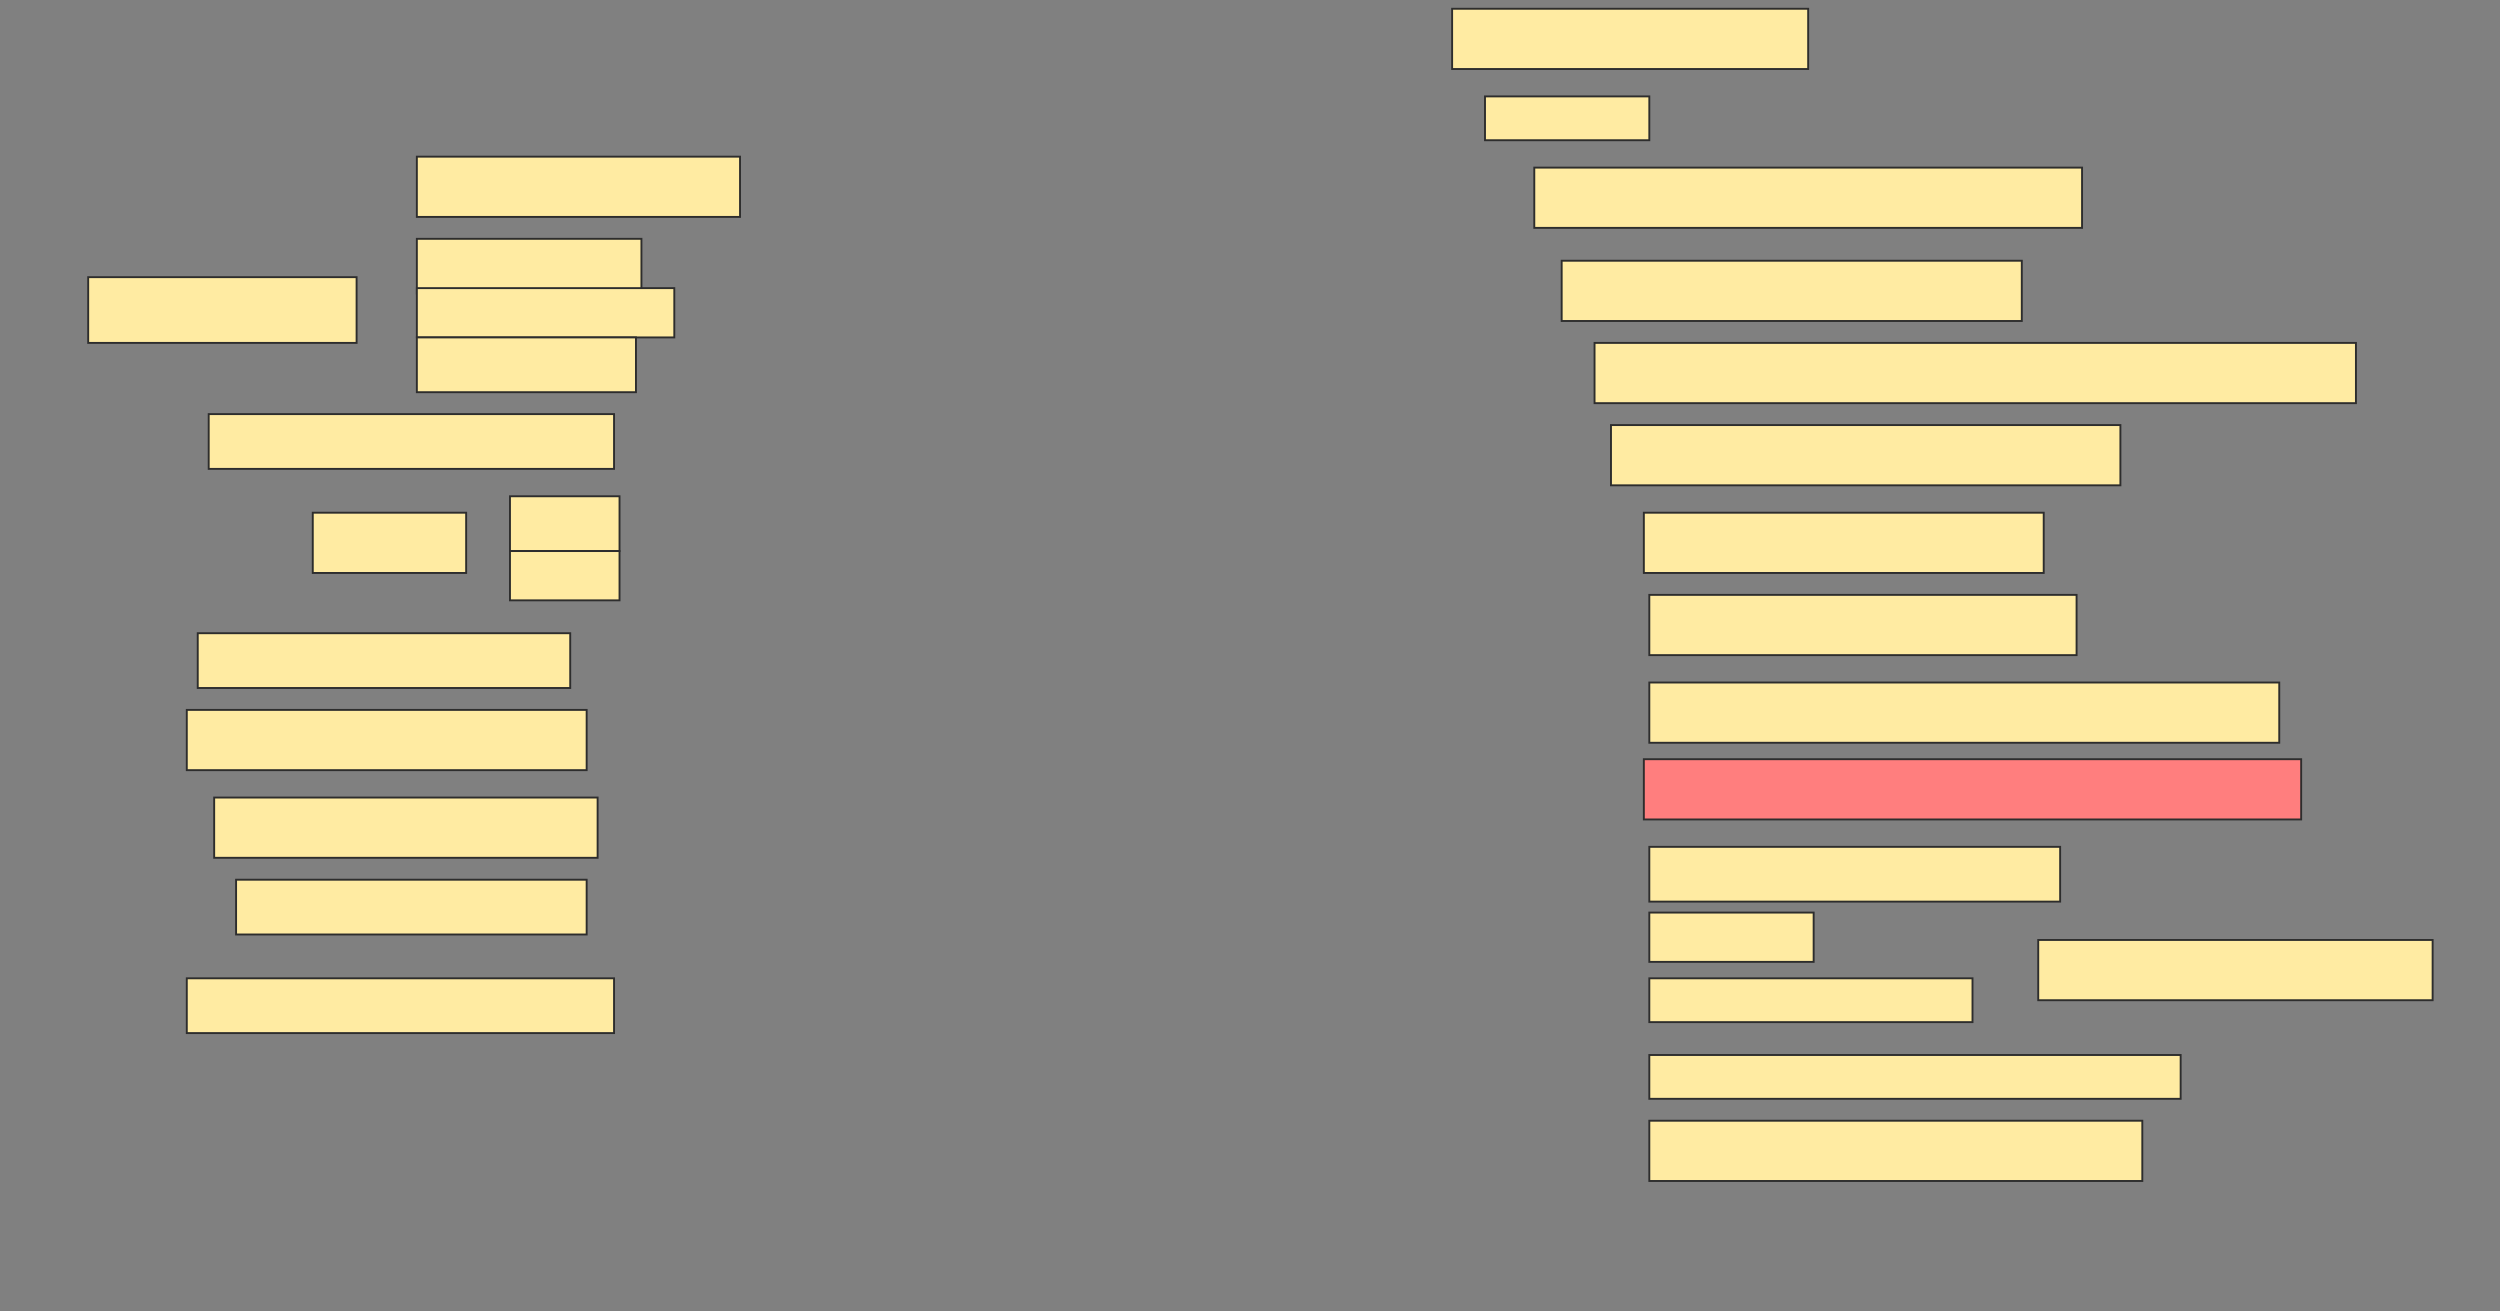 <svg height="684" width="1304" xmlns="http://www.w3.org/2000/svg">
 <rect width="100%" height="100%" fill="#808080" stroke="none"/>
 <!-- Created with Image Occlusion Enhanced -->
 <g>
  <title>Labels</title>
 </g>
 <g>
  <title>Masks</title>
  <rect fill="#FFEBA2" height="31.429" id="3d936ba4592b46ffbaf75ddd4464ad2d-ao-1" stroke="#2D2D2D" width="185.714" x="757.429" y="4.571"/>
  <rect fill="#FFEBA2" height="22.857" id="3d936ba4592b46ffbaf75ddd4464ad2d-ao-2" stroke="#2D2D2D" width="85.714" x="774.571" y="50.286"/>
  <rect fill="#FFEBA2" height="31.429" id="3d936ba4592b46ffbaf75ddd4464ad2d-ao-3" stroke="#2D2D2D" width="168.571" x="217.429" y="81.714"/>
  <rect fill="#FFEBA2" height="31.429" id="3d936ba4592b46ffbaf75ddd4464ad2d-ao-4" stroke="#2D2D2D" width="285.714" x="800.286" y="87.429"/>
  <g id="3d936ba4592b46ffbaf75ddd4464ad2d-ao-5">
   <rect fill="#FFEBA2" height="34.286" stroke="#2D2D2D" width="140" x="46" y="144.571"/>
   <rect fill="#FFEBA2" height="28.571" stroke="#2D2D2D" width="117.143" x="217.429" y="124.571"/>
   <rect fill="#FFEBA2" height="25.714" stroke="#2D2D2D" stroke-dasharray="null" stroke-linecap="null" stroke-linejoin="null" width="134.286" x="217.429" y="150.286"/>
   <rect fill="#FFEBA2" height="28.571" stroke="#2D2D2D" stroke-dasharray="null" stroke-linecap="null" stroke-linejoin="null" width="114.286" x="217.429" y="176"/>
  </g>
  <rect fill="#FFEBA2" height="31.429" id="3d936ba4592b46ffbaf75ddd4464ad2d-ao-6" stroke="#2D2D2D" stroke-dasharray="null" stroke-linecap="null" stroke-linejoin="null" width="240" x="814.571" y="136"/>
  <rect fill="#FFEBA2" height="31.429" id="3d936ba4592b46ffbaf75ddd4464ad2d-ao-7" stroke="#2D2D2D" stroke-dasharray="null" stroke-linecap="null" stroke-linejoin="null" width="397.143" x="831.714" y="178.857"/>
  <rect fill="#FFEBA2" height="28.571" id="3d936ba4592b46ffbaf75ddd4464ad2d-ao-8" stroke="#2D2D2D" stroke-dasharray="null" stroke-linecap="null" stroke-linejoin="null" width="211.429" x="108.857" y="216"/>
  <rect fill="#FFEBA2" height="31.429" id="3d936ba4592b46ffbaf75ddd4464ad2d-ao-9" stroke="#2D2D2D" stroke-dasharray="null" stroke-linecap="null" stroke-linejoin="null" width="265.714" x="840.286" y="221.714"/>
  <rect fill="#FFEBA2" height="31.429" id="3d936ba4592b46ffbaf75ddd4464ad2d-ao-10" stroke="#2D2D2D" stroke-dasharray="null" stroke-linecap="null" stroke-linejoin="null" width="208.571" x="857.429" y="267.429"/>
  <g id="3d936ba4592b46ffbaf75ddd4464ad2d-ao-11">
   <rect fill="#FFEBA2" height="31.429" stroke="#2D2D2D" stroke-dasharray="null" stroke-linecap="null" stroke-linejoin="null" width="80" x="163.143" y="267.429"/>
   <rect fill="#FFEBA2" height="28.571" stroke="#2D2D2D" stroke-dasharray="null" stroke-linecap="null" stroke-linejoin="null" width="57.143" x="266" y="258.857"/>
   <rect fill="#FFEBA2" height="25.714" stroke="#2D2D2D" stroke-dasharray="null" stroke-linecap="null" stroke-linejoin="null" width="57.143" x="266" y="287.429"/>
  </g>
  <rect fill="#FFEBA2" height="31.429" id="3d936ba4592b46ffbaf75ddd4464ad2d-ao-12" stroke="#2D2D2D" stroke-dasharray="null" stroke-linecap="null" stroke-linejoin="null" width="222.857" x="860.286" y="310.286"/>
  <rect fill="#FFEBA2" height="28.571" id="3d936ba4592b46ffbaf75ddd4464ad2d-ao-13" stroke="#2D2D2D" stroke-dasharray="null" stroke-linecap="null" stroke-linejoin="null" width="194.286" x="103.143" y="330.286"/>
  <rect fill="#FFEBA2" height="31.429" id="3d936ba4592b46ffbaf75ddd4464ad2d-ao-14" stroke="#2D2D2D" stroke-dasharray="null" stroke-linecap="null" stroke-linejoin="null" width="328.571" x="860.286" y="356"/>
  <rect fill="#FFEBA2" height="31.429" id="3d936ba4592b46ffbaf75ddd4464ad2d-ao-15" stroke="#2D2D2D" stroke-dasharray="null" stroke-linecap="null" stroke-linejoin="null" width="208.571" x="97.429" y="370.286"/>
  <rect class="qshape" fill="#FF7E7E" height="31.429" id="3d936ba4592b46ffbaf75ddd4464ad2d-ao-16" stroke="#2D2D2D" stroke-dasharray="null" stroke-linecap="null" stroke-linejoin="null" width="342.857" x="857.429" y="396"/>
  <rect fill="#FFEBA2" height="31.429" id="3d936ba4592b46ffbaf75ddd4464ad2d-ao-17" stroke="#2D2D2D" stroke-dasharray="null" stroke-linecap="null" stroke-linejoin="null" width="200" x="111.714" y="416"/>
  <rect fill="#FFEBA2" height="28.571" id="3d936ba4592b46ffbaf75ddd4464ad2d-ao-18" stroke="#2D2D2D" stroke-dasharray="null" stroke-linecap="null" stroke-linejoin="null" width="214.286" x="860.286" y="441.714"/>
  <rect fill="#FFEBA2" height="28.571" id="3d936ba4592b46ffbaf75ddd4464ad2d-ao-19" stroke="#2D2D2D" stroke-dasharray="null" stroke-linecap="null" stroke-linejoin="null" width="182.857" x="123.143" y="458.857"/>
  <g id="3d936ba4592b46ffbaf75ddd4464ad2d-ao-20">
   <rect fill="#FFEBA2" height="31.429" stroke="#2D2D2D" stroke-dasharray="null" stroke-linecap="null" stroke-linejoin="null" width="205.714" x="1063.143" y="490.286"/>
   <rect fill="#FFEBA2" height="25.714" stroke="#2D2D2D" stroke-dasharray="null" stroke-linecap="null" stroke-linejoin="null" width="85.714" x="860.286" y="476"/>
   <rect fill="#FFEBA2" height="22.857" stroke="#2D2D2D" stroke-dasharray="null" stroke-linecap="null" stroke-linejoin="null" width="168.571" x="860.286" y="510.286"/>
  </g>
  <rect fill="#FFEBA2" height="28.571" id="3d936ba4592b46ffbaf75ddd4464ad2d-ao-21" stroke="#2D2D2D" stroke-dasharray="null" stroke-linecap="null" stroke-linejoin="null" width="222.857" x="97.429" y="510.286"/>
  <rect fill="#FFEBA2" height="22.857" id="3d936ba4592b46ffbaf75ddd4464ad2d-ao-22" stroke="#2D2D2D" stroke-dasharray="null" stroke-linecap="null" stroke-linejoin="null" width="277.143" x="860.286" y="550.286"/>
  <rect fill="#FFEBA2" height="31.429" id="3d936ba4592b46ffbaf75ddd4464ad2d-ao-23" stroke="#2D2D2D" stroke-dasharray="null" stroke-linecap="null" stroke-linejoin="null" width="257.143" x="860.286" y="584.571"/>
 </g>
</svg>